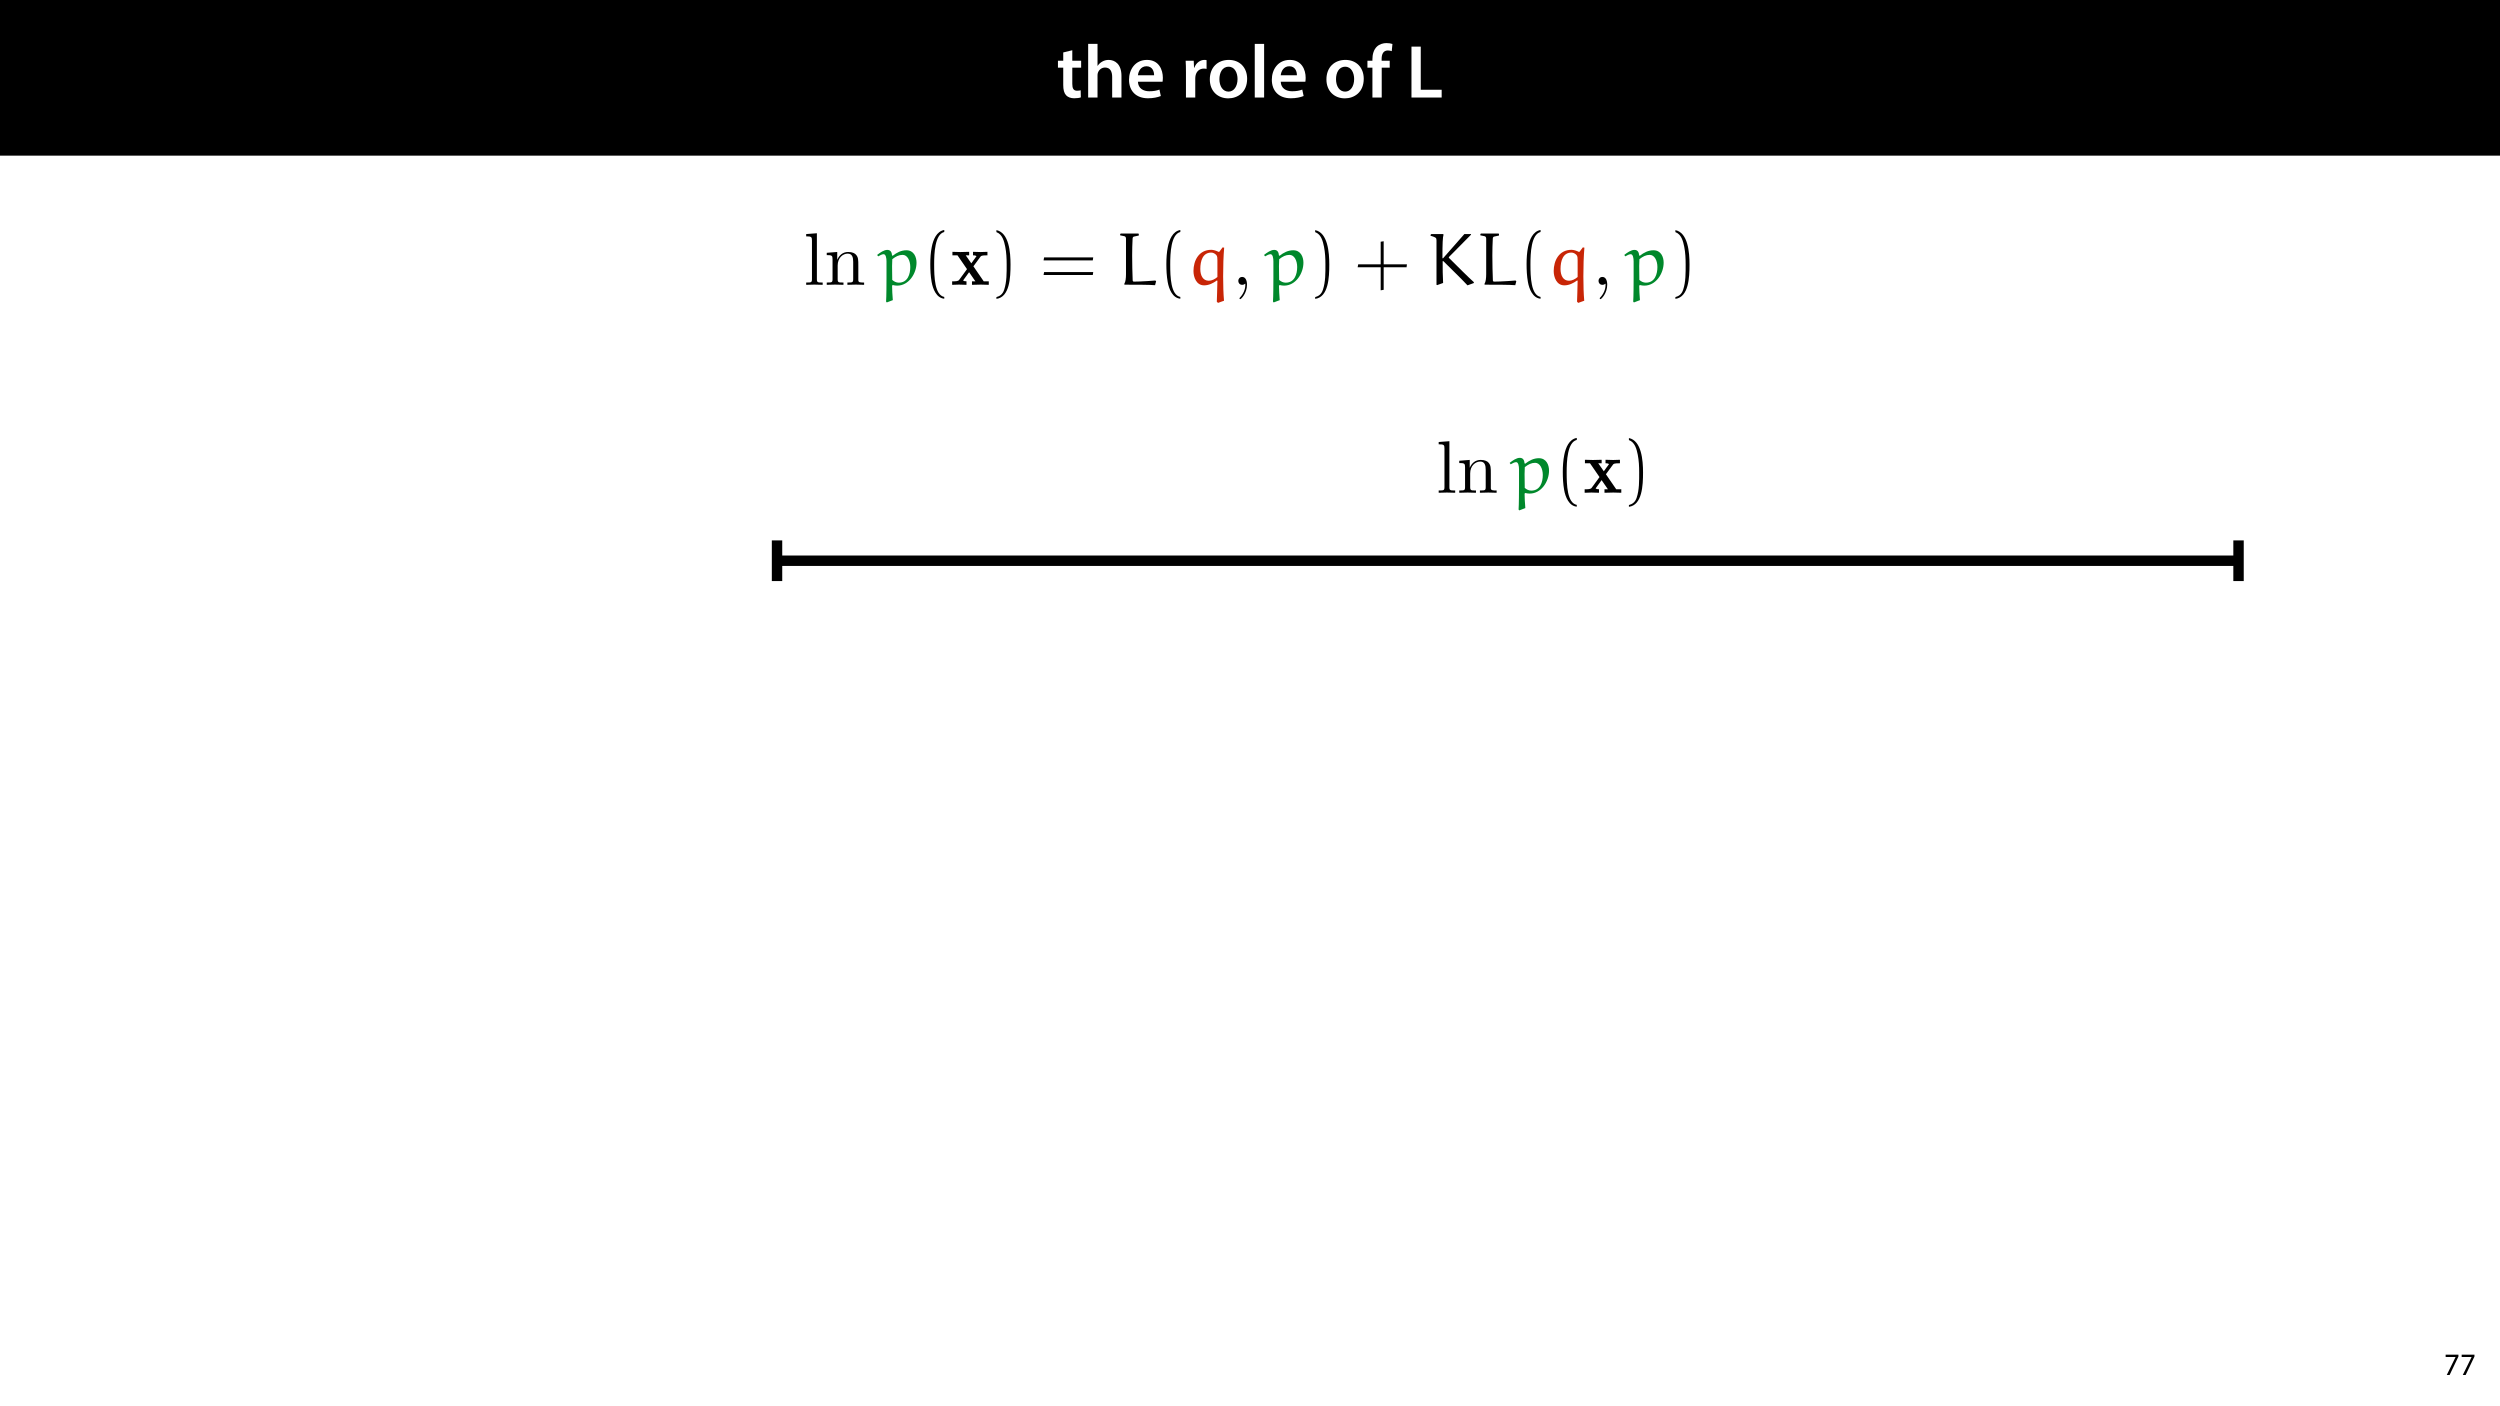 <?xml version="1.0" encoding="UTF-8"?>
<svg xmlns="http://www.w3.org/2000/svg" xmlns:xlink="http://www.w3.org/1999/xlink" width="1920pt" height="1080pt" viewBox="0 0 1920 1080">
<defs>
<g>
<g id="glyph-0-0">
<path d="M 5.047 -34.625 L 5.047 -28.25 L 0.984 -28.25 L 0.984 -22.906 L 5.047 -22.906 L 5.047 -9.625 C 5.047 -5.922 5.734 -3.359 7.25 -1.734 C 8.578 -0.297 10.781 0.578 13.391 0.578 C 15.656 0.578 17.516 0.297 18.562 -0.109 L 18.438 -5.562 C 17.812 -5.391 16.875 -5.219 15.656 -5.219 C 12.938 -5.219 12 -7.016 12 -10.438 L 12 -22.906 L 18.797 -22.906 L 18.797 -28.25 L 12 -28.25 L 12 -36.312 Z M 5.047 -34.625 "/>
</g>
<g id="glyph-0-1">
<path d="M 3.828 0 L 11.016 0 L 11.016 -16.875 C 11.016 -17.688 11.078 -18.438 11.312 -19.031 C 12.062 -21.172 14.031 -23.031 16.812 -23.031 C 20.766 -23.031 22.266 -19.953 22.266 -15.828 L 22.266 0 L 29.406 0 L 29.406 -16.641 C 29.406 -25.688 24.359 -28.891 19.547 -28.891 C 17.75 -28.891 16.062 -28.422 14.672 -27.609 C 13.172 -26.797 12 -25.688 11.141 -24.359 L 11.016 -24.359 L 11.016 -41.188 L 3.828 -41.188 Z M 3.828 0 "/>
</g>
<g id="glyph-0-2">
<path d="M 27.781 -12.125 C 27.891 -12.766 28.016 -13.797 28.016 -15.141 C 28.016 -21.344 25 -28.891 15.828 -28.891 C 6.781 -28.891 2.031 -21.516 2.031 -13.688 C 2.031 -5.047 7.422 0.578 16.594 0.578 C 20.641 0.578 24.016 -0.172 26.453 -1.156 L 25.406 -6.094 C 23.266 -5.281 20.875 -4.812 17.578 -4.812 C 13.047 -4.812 9.047 -7.016 8.875 -12.125 Z M 8.875 -17.109 C 9.156 -20.016 11.016 -24.016 15.422 -24.016 C 20.188 -24.016 21.344 -19.719 21.281 -17.109 Z M 8.875 -17.109 "/>
</g>
<g id="glyph-0-3">
</g>
<g id="glyph-0-4">
<path d="M 3.828 0 L 10.969 0 L 10.969 -14.609 C 10.969 -15.422 11.078 -16.188 11.188 -16.812 C 11.828 -20.016 14.156 -22.219 17.578 -22.219 C 18.438 -22.219 19.078 -22.094 19.656 -21.984 L 19.656 -28.703 C 19.078 -28.828 18.672 -28.891 17.984 -28.891 C 14.969 -28.891 11.656 -26.859 10.266 -22.859 L 10.031 -22.859 L 9.797 -28.25 L 3.594 -28.25 C 3.766 -25.688 3.828 -22.969 3.828 -19.141 Z M 3.828 0 "/>
</g>
<g id="glyph-0-5">
<path d="M 16.641 -28.891 C 8.125 -28.891 2.031 -23.203 2.031 -13.922 C 2.031 -4.875 8.172 0.641 16.188 0.641 C 23.375 0.641 30.688 -4 30.688 -14.391 C 30.688 -22.969 25.062 -28.891 16.641 -28.891 Z M 16.469 -23.656 C 21.344 -23.656 23.312 -18.625 23.312 -14.203 C 23.312 -8.531 20.469 -4.531 16.406 -4.531 C 12.062 -4.531 9.391 -8.641 9.391 -14.094 C 9.391 -18.797 11.422 -23.656 16.469 -23.656 Z M 16.469 -23.656 "/>
</g>
<g id="glyph-0-6">
<path d="M 3.828 0 L 11.016 0 L 11.016 -41.188 L 3.828 -41.188 Z M 3.828 0 "/>
</g>
<g id="glyph-0-7">
<path d="M 11.781 0 L 11.781 -22.906 L 17.922 -22.906 L 17.922 -28.25 L 11.719 -28.25 L 11.719 -29.703 C 11.719 -33.172 12.938 -36.141 16.469 -36.141 C 17.75 -36.141 18.734 -35.906 19.484 -35.609 L 20.016 -41.125 C 18.844 -41.531 17.344 -41.812 15.422 -41.812 C 12.984 -41.812 10.156 -41.062 8.062 -39.094 C 5.625 -36.766 4.641 -33.125 4.641 -29.469 L 4.641 -28.25 L 0.812 -28.25 L 0.812 -22.906 L 4.641 -22.906 L 4.641 0 Z M 11.781 0 "/>
</g>
<g id="glyph-0-8">
<path d="M 4.125 0 L 27.312 0 L 27.312 -5.969 L 11.25 -5.969 L 11.25 -39.094 L 4.125 -39.094 Z M 4.125 0 "/>
</g>
<g id="glyph-1-0">
<path d="M 1.375 -15.594 L 1.375 -13.844 L 9 -13.844 L 9 -13.797 L 2.234 0 L 4.422 0 L 11.203 -14.203 L 11.203 -15.594 Z M 1.375 -15.594 "/>
</g>
<g id="glyph-2-0">
<path d="M 10.109 -39.609 L 1.891 -38.984 L 1.891 -37.219 C 5.875 -37.219 6.328 -36.812 6.328 -34.016 L 6.328 -4.344 C 6.328 -1.766 5.703 -1.766 1.891 -1.766 L 1.891 0 C 3.766 -0.062 6.797 -0.172 8.219 -0.172 C 9.641 -0.172 12.438 -0.062 14.562 0 L 14.562 -1.766 C 10.734 -1.766 10.109 -1.766 10.109 -4.344 Z M 10.109 -39.609 "/>
</g>
<g id="glyph-2-1">
<path d="M 6.281 -19.641 L 6.281 -4.344 C 6.281 -1.766 5.656 -1.766 1.828 -1.766 L 1.828 0 C 3.828 -0.062 6.734 -0.172 8.281 -0.172 C 9.766 -0.172 12.734 -0.062 14.672 0 L 14.672 -1.766 C 10.844 -1.766 10.219 -1.766 10.219 -4.344 L 10.219 -14.844 C 10.219 -20.781 14.266 -23.969 17.922 -23.969 C 21.516 -23.969 22.141 -20.891 22.141 -17.641 L 22.141 -4.344 C 22.141 -1.766 21.516 -1.766 17.688 -1.766 L 17.688 0 C 19.688 -0.062 22.609 -0.172 24.141 -0.172 C 25.625 -0.172 28.594 -0.062 30.531 0 L 30.531 -1.766 C 27.562 -1.766 26.141 -1.766 26.078 -3.484 L 26.078 -14.391 C 26.078 -19.297 26.078 -21.062 24.312 -23.109 C 23.516 -24.094 21.625 -25.234 18.328 -25.234 C 14.156 -25.234 11.469 -22.781 9.875 -19.234 L 9.875 -25.234 L 1.828 -24.594 L 1.828 -22.828 C 5.828 -22.828 6.281 -22.438 6.281 -19.641 Z M 6.281 -19.641 "/>
</g>
<g id="glyph-2-2">
<path d="M 11.594 -0.062 C 11.594 -3.703 10.219 -6.047 7.938 -6.047 C 5.938 -6.047 4.906 -4.516 4.906 -3.031 C 4.906 -1.547 5.875 0 7.938 0 C 8.844 0 9.531 -0.344 10.109 -0.797 L 10.219 -0.906 C 10.281 -0.906 10.328 -0.859 10.328 -0.062 C 10.328 3.594 8.734 7.078 6.219 9.766 C 5.875 10.109 5.828 10.156 5.828 10.391 C 5.828 10.781 6.109 11.016 6.391 11.016 C 7.078 11.016 11.594 6.5 11.594 -0.062 Z M 11.594 -0.062 "/>
</g>
<g id="glyph-3-0">
<path d="M 11.359 11.766 C 11.016 8.797 10.844 3.25 10.781 0.625 L 11.359 0.172 C 12.438 0.453 13.578 0.625 14.719 0.625 C 23.578 0.625 29.562 -8.625 29.562 -17.016 C 29.562 -21.297 27.562 -26.547 21.75 -26.547 C 17.812 -26.547 14.328 -24.766 11.25 -22.312 L 10.781 -22.547 C 10.562 -25.062 9.641 -26.828 7.078 -26.828 C 4.562 -26.828 1.594 -24.766 -0.688 -22.953 L 0.109 -21.859 C 1.484 -22.656 3.078 -23.516 4.281 -23.516 C 6 -23.516 6.5 -20.547 6.5 -17.984 L 6.5 -5.359 C 6.5 -2.109 6.453 9.594 6.172 12.906 L 6.734 13.531 Z M 10.906 -3.766 C 10.906 -3.828 10.781 -9.703 10.781 -14.391 C 10.781 -15.016 10.953 -19.344 10.953 -19.688 C 13.641 -21.797 15.984 -23 18.891 -23 C 22.547 -23 24.766 -18.609 24.766 -13.641 C 24.766 -8.219 22.828 -1.656 15.922 -1.656 C 14.047 -1.656 12.266 -2.516 10.906 -3.766 Z M 10.906 -3.766 "/>
</g>
<g id="glyph-3-1">
<path d="M 30.484 -2.734 L 29.906 -3.312 C 29.562 -3.25 19.172 -2.453 13.234 -2.453 C 12.953 -2.453 12.562 -2.859 12.5 -3.203 C 12.266 -9.359 12.094 -15.984 12.094 -22.438 C 12.094 -27 12.219 -31.453 12.438 -35.609 C 12.5 -36.25 12.781 -36.922 13.469 -37.047 C 14.672 -37.328 17.125 -37.844 17.188 -37.844 L 17.188 -39.047 L 16.844 -39.391 L 3.312 -39.391 L 2.906 -38.984 L 2.859 -38.016 C 2.906 -38.016 5.016 -37.562 6.172 -37.328 C 7.016 -37.156 7.359 -36.25 7.359 -35.453 L 7.359 -8.156 C 7.359 -5.188 7.016 -2.172 6.109 -0.906 L 6.109 -0.109 C 13.984 -0.109 25.453 -0.109 29.688 0.281 Z M 30.484 -2.734 "/>
</g>
<g id="glyph-3-2">
<path d="M 23.922 13.875 L 28.531 12.219 C 28.078 7.141 27.859 0.516 27.859 -6.453 C 27.859 -13.984 28.078 -21.922 28.656 -28.531 L 27.453 -28.766 L 24.938 -25.406 L 24.422 -25.281 C 22.828 -26.078 20.547 -26.891 18.781 -26.891 C 9.125 -26.891 5.078 -18.547 5.078 -10.609 C 5.078 -5.828 7.25 0.406 13.234 0.406 C 16.844 0.406 20.156 -1.203 23.062 -3.375 L 23.453 -3.078 C 23.281 2.391 23.172 10.609 23 12.953 Z M 23.453 -6 C 21.578 -4.344 19.062 -3.141 16.844 -3.141 C 12.156 -3.141 10.328 -7.422 10.328 -12.156 C 10.328 -18.547 12.266 -24.766 18.719 -24.766 C 20.203 -24.766 21.516 -23.969 22.547 -22.953 C 23.453 -22.031 23.453 -20.312 23.453 -18.891 Z M 23.453 -6 "/>
</g>
<g id="glyph-3-3">
<path d="M 12.609 -18.203 C 18.781 -11.984 25.172 -6 31.172 0.406 L 36.016 -1.375 L 36.078 -2 C 32.594 -5.078 23.172 -14.438 17.062 -20.547 C 16.844 -20.781 16.781 -20.891 16.781 -21.062 C 16.781 -21.234 17.062 -21.516 17.234 -21.688 L 33.844 -38.469 L 33.906 -38.984 L 28.766 -38.984 L 12.391 -20.375 L 11.922 -20.438 C 11.922 -31.969 12.156 -36.703 12.781 -38.578 L 12.391 -38.984 L 3.375 -38.984 L 2.906 -38.578 L 2.797 -37.609 C 3.141 -37.609 6.562 -36.703 7.078 -35.734 C 7.312 -35.156 7.359 -34.531 7.359 -33.969 L 7.359 -0.062 L 7.812 0.234 L 12.438 -1.422 C 12.094 -6.969 12.094 -12.562 12.094 -18.156 Z M 12.609 -18.203 "/>
</g>
<g id="glyph-4-0">
<path d="M 17.188 9.297 C 9.812 7.875 9.422 -6 9.422 -15.641 C 9.422 -24.266 9.938 -38.75 17.188 -40.578 L 17.188 -42.125 C 11.25 -41.094 8.672 -34.594 7.594 -29.109 C 6.734 -24.828 6.453 -20.375 6.453 -15.984 C 6.453 -11.359 6.672 -6.734 7.484 -2.172 C 8.453 3.25 11.188 10.156 17.188 10.672 Z M 17.188 9.297 "/>
</g>
<g id="glyph-4-1">
<path d="M 4.906 -40.469 C 9.531 -38.812 10.844 -33.453 11.703 -29.172 C 12.562 -24.766 12.781 -20.203 12.781 -15.75 C 12.781 -9.25 12.906 -2.281 10.844 3.828 C 9.703 7.25 7.531 8.734 4.906 9.422 L 4.906 10.781 C 15.125 9.469 15.75 -5.766 15.75 -15.531 C 15.75 -25.062 14.562 -40.016 4.906 -42.016 Z M 4.906 -40.469 "/>
</g>
<g id="glyph-4-2">
<path d="M 40.875 -18.781 L 41.203 -21.062 L 3.484 -21.062 L 3.078 -18.781 Z M 40.875 -7.531 L 41.203 -9.812 L 3.484 -9.812 L 3.078 -7.531 Z M 40.875 -7.531 "/>
</g>
<g id="glyph-4-3">
<path d="M 22.609 -15.75 L 22.609 -33.453 L 20.312 -33.109 L 20.312 -15.75 L 3.031 -15.75 L 2.625 -13.469 L 20.312 -13.469 L 20.312 4.219 L 22.609 3.828 L 22.609 -13.469 L 40.188 -13.469 L 40.469 -15.75 Z M 22.609 -15.75 "/>
</g>
<g id="glyph-5-0">
<path d="M 17.359 -14.219 L 22.719 -21.516 C 23.281 -22.266 23.578 -22.656 28.141 -22.656 L 28.141 -25.344 C 26.312 -25.234 23.969 -25.172 22.953 -25.172 C 21.516 -25.172 18.672 -25.281 17.062 -25.344 L 17.062 -22.656 C 18.203 -22.656 18.828 -22.609 19.75 -22.031 L 15.75 -16.5 L 11.469 -22.656 L 14.094 -22.656 L 14.094 -25.344 C 12.438 -25.281 9.594 -25.172 7.359 -25.172 C 5.188 -25.172 3.312 -25.234 1.25 -25.344 L 1.25 -22.656 L 5.141 -22.656 L 12.438 -12.047 L 6.391 -3.766 C 5.594 -2.688 3.703 -2.688 1.031 -2.688 L 1.031 0 C 2.734 -0.109 5.531 -0.172 6.219 -0.172 C 7.594 -0.172 10.844 -0.062 12.047 0 L 12.047 -2.688 C 10.391 -2.734 10.156 -2.859 9.422 -3.312 L 14.047 -9.703 L 18.891 -2.688 L 16.266 -2.688 L 16.266 0 C 17.984 -0.062 21.578 -0.172 23.062 -0.172 C 24.719 -0.172 27.219 -0.062 29.172 0 L 29.172 -2.688 L 25.281 -2.688 Z M 17.359 -14.219 "/>
</g>
</g>
<clipPath id="clip-0">
<path clip-rule="nonzero" d="M 1715 414.039 L 1724 414.039 L 1724 447.238 L 1715 447.238 Z M 1715 414.039 "/>
</clipPath>
<clipPath id="clip-1">
<path clip-rule="nonzero" d="M 592 414.039 L 601 414.039 L 601 447.238 L 592 447.238 Z M 592 414.039 "/>
</clipPath>
<clipPath id="clip-2">
<path clip-rule="nonzero" d="M 1251 336 L 1268.832 336 L 1268.832 390 L 1251 390 Z M 1251 336 "/>
</clipPath>
</defs>
<rect x="-192" y="-108" width="2304" height="1296" fill="rgb(100%, 100%, 100%)" fill-opacity="1"/>
<path fill-rule="nonzero" fill="rgb(0%, 0%, 0%)" fill-opacity="1" d="M 0 119.531 L 1920 119.531 L 1920 0 L 0 0 Z M 0 119.531 "/>
<g fill="rgb(100%, 100%, 100%)" fill-opacity="1">
<use xlink:href="#glyph-0-0" x="811.52" y="74.9"/>
<use xlink:href="#glyph-0-1" x="831.878" y="74.9"/>
<use xlink:href="#glyph-0-2" x="865.054" y="74.9"/>
<use xlink:href="#glyph-0-3" x="894.982" y="74.9"/>
<use xlink:href="#glyph-0-4" x="906.988" y="74.9"/>
</g>
<g fill="rgb(100%, 100%, 100%)" fill-opacity="1">
<use xlink:href="#glyph-0-5" x="927.114" y="74.9"/>
<use xlink:href="#glyph-0-6" x="959.826" y="74.9"/>
<use xlink:href="#glyph-0-2" x="974.732" y="74.9"/>
<use xlink:href="#glyph-0-3" x="1004.66" y="74.9"/>
<use xlink:href="#glyph-0-5" x="1016.666" y="74.9"/>
<use xlink:href="#glyph-0-7" x="1049.378" y="74.9"/>
<use xlink:href="#glyph-0-3" x="1067.88" y="74.9"/>
<use xlink:href="#glyph-0-8" x="1079.886" y="74.9"/>
</g>
<g fill="rgb(0%, 0%, 0%)" fill-opacity="1">
<use xlink:href="#glyph-1-0" x="1876.876" y="1056"/>
<use xlink:href="#glyph-1-0" x="1889.188" y="1056"/>
</g>
<g fill="rgb(0%, 0%, 0%)" fill-opacity="1">
<use xlink:href="#glyph-2-0" x="617.256" y="218.745"/>
<use xlink:href="#glyph-2-1" x="633.112" y="218.745"/>
</g>
<g fill="rgb(0%, 53.334%, 16.862%)" fill-opacity="1">
<use xlink:href="#glyph-3-0" x="674.331" y="218.745"/>
</g>
<g fill="rgb(0%, 0%, 0%)" fill-opacity="1">
<use xlink:href="#glyph-4-0" x="708.008" y="218.745"/>
</g>
<g fill="rgb(0%, 0%, 0%)" fill-opacity="1">
<use xlink:href="#glyph-5-0" x="730.214" y="218.745"/>
</g>
<g fill="rgb(0%, 0%, 0%)" fill-opacity="1">
<use xlink:href="#glyph-4-1" x="760.339" y="218.745"/>
<use xlink:href="#glyph-4-2" x="798.387" y="218.745"/>
</g>
<g fill="rgb(0%, 0%, 0%)" fill-opacity="1">
<use xlink:href="#glyph-3-1" x="857.404" y="218.745"/>
</g>
<g fill="rgb(0%, 0%, 0%)" fill-opacity="1">
<use xlink:href="#glyph-4-0" x="889.31" y="218.745"/>
</g>
<g fill="rgb(78.432%, 14.51%, 2.353%)" fill-opacity="1">
<use xlink:href="#glyph-3-2" x="911.511" y="218.745"/>
</g>
<g fill="rgb(0%, 0%, 0%)" fill-opacity="1">
<use xlink:href="#glyph-2-2" x="946.099" y="218.745"/>
</g>
<g fill="rgb(0%, 53.334%, 16.862%)" fill-opacity="1">
<use xlink:href="#glyph-3-0" x="971.468" y="218.745"/>
</g>
<g fill="rgb(0%, 0%, 0%)" fill-opacity="1">
<use xlink:href="#glyph-4-1" x="1005.145" y="218.745"/>
<use xlink:href="#glyph-4-3" x="1040.054" y="218.745"/>
</g>
<g fill="rgb(0%, 0%, 0%)" fill-opacity="1">
<use xlink:href="#glyph-3-3" x="1095.868" y="218.745"/>
<use xlink:href="#glyph-3-1" x="1134.036" y="218.745"/>
</g>
<g fill="rgb(0%, 0%, 0%)" fill-opacity="1">
<use xlink:href="#glyph-4-0" x="1165.96" y="218.745"/>
</g>
<g fill="rgb(78.432%, 14.51%, 2.353%)" fill-opacity="1">
<use xlink:href="#glyph-3-2" x="1188.167" y="218.745"/>
</g>
<g fill="rgb(0%, 0%, 0%)" fill-opacity="1">
<use xlink:href="#glyph-2-2" x="1222.754" y="218.745"/>
</g>
<g fill="rgb(0%, 53.334%, 16.862%)" fill-opacity="1">
<use xlink:href="#glyph-3-0" x="1248.123" y="218.745"/>
</g>
<g fill="rgb(0%, 0%, 0%)" fill-opacity="1">
<use xlink:href="#glyph-4-1" x="1281.8" y="218.745"/>
</g>
<path fill="none" stroke-width="8" stroke-linecap="butt" stroke-linejoin="miter" stroke="rgb(0%, 0%, 0%)" stroke-opacity="1" stroke-miterlimit="4" d="M 4.059 -0.002 L 1126.177 -0.002 " transform="matrix(1, 0, 0, 1, 592.859, 430.639)"/>
<g clip-path="url(#clip-0)">
<path fill="none" stroke-width="1.538" stroke-linecap="butt" stroke-linejoin="miter" stroke="rgb(0%, 0%, 0%)" stroke-opacity="1" stroke-miterlimit="10" d="M 0 0 L 6 0 " transform="matrix(0, -5.2, 5.2, 0, 1719.194, 446.238)"/>
</g>
<g clip-path="url(#clip-1)">
<path fill="none" stroke-width="1.538" stroke-linecap="butt" stroke-linejoin="miter" stroke="rgb(0%, 0%, 0%)" stroke-opacity="1" stroke-miterlimit="10" d="M 0 0 L 6 0 " transform="matrix(0, 5.2, -5.2, 0, 596.759, 415.038)"/>
</g>
<g fill="rgb(0%, 0%, 0%)" fill-opacity="1">
<use xlink:href="#glyph-2-0" x="1103.022" y="378.445"/>
<use xlink:href="#glyph-2-1" x="1118.879" y="378.445"/>
</g>
<g fill="rgb(0%, 53.334%, 16.862%)" fill-opacity="1">
<use xlink:href="#glyph-3-0" x="1160.098" y="378.445"/>
</g>
<g fill="rgb(0%, 0%, 0%)" fill-opacity="1">
<use xlink:href="#glyph-4-0" x="1193.774" y="378.445"/>
</g>
<g fill="rgb(0%, 0%, 0%)" fill-opacity="1">
<use xlink:href="#glyph-5-0" x="1215.981" y="378.445"/>
</g>
<g clip-path="url(#clip-2)">
<g fill="rgb(0%, 0%, 0%)" fill-opacity="1">
<use xlink:href="#glyph-4-1" x="1246.105" y="378.445"/>
<use xlink:href="#glyph-4-2" x="1284.154" y="378.445"/>
</g>
</g>
</svg>
